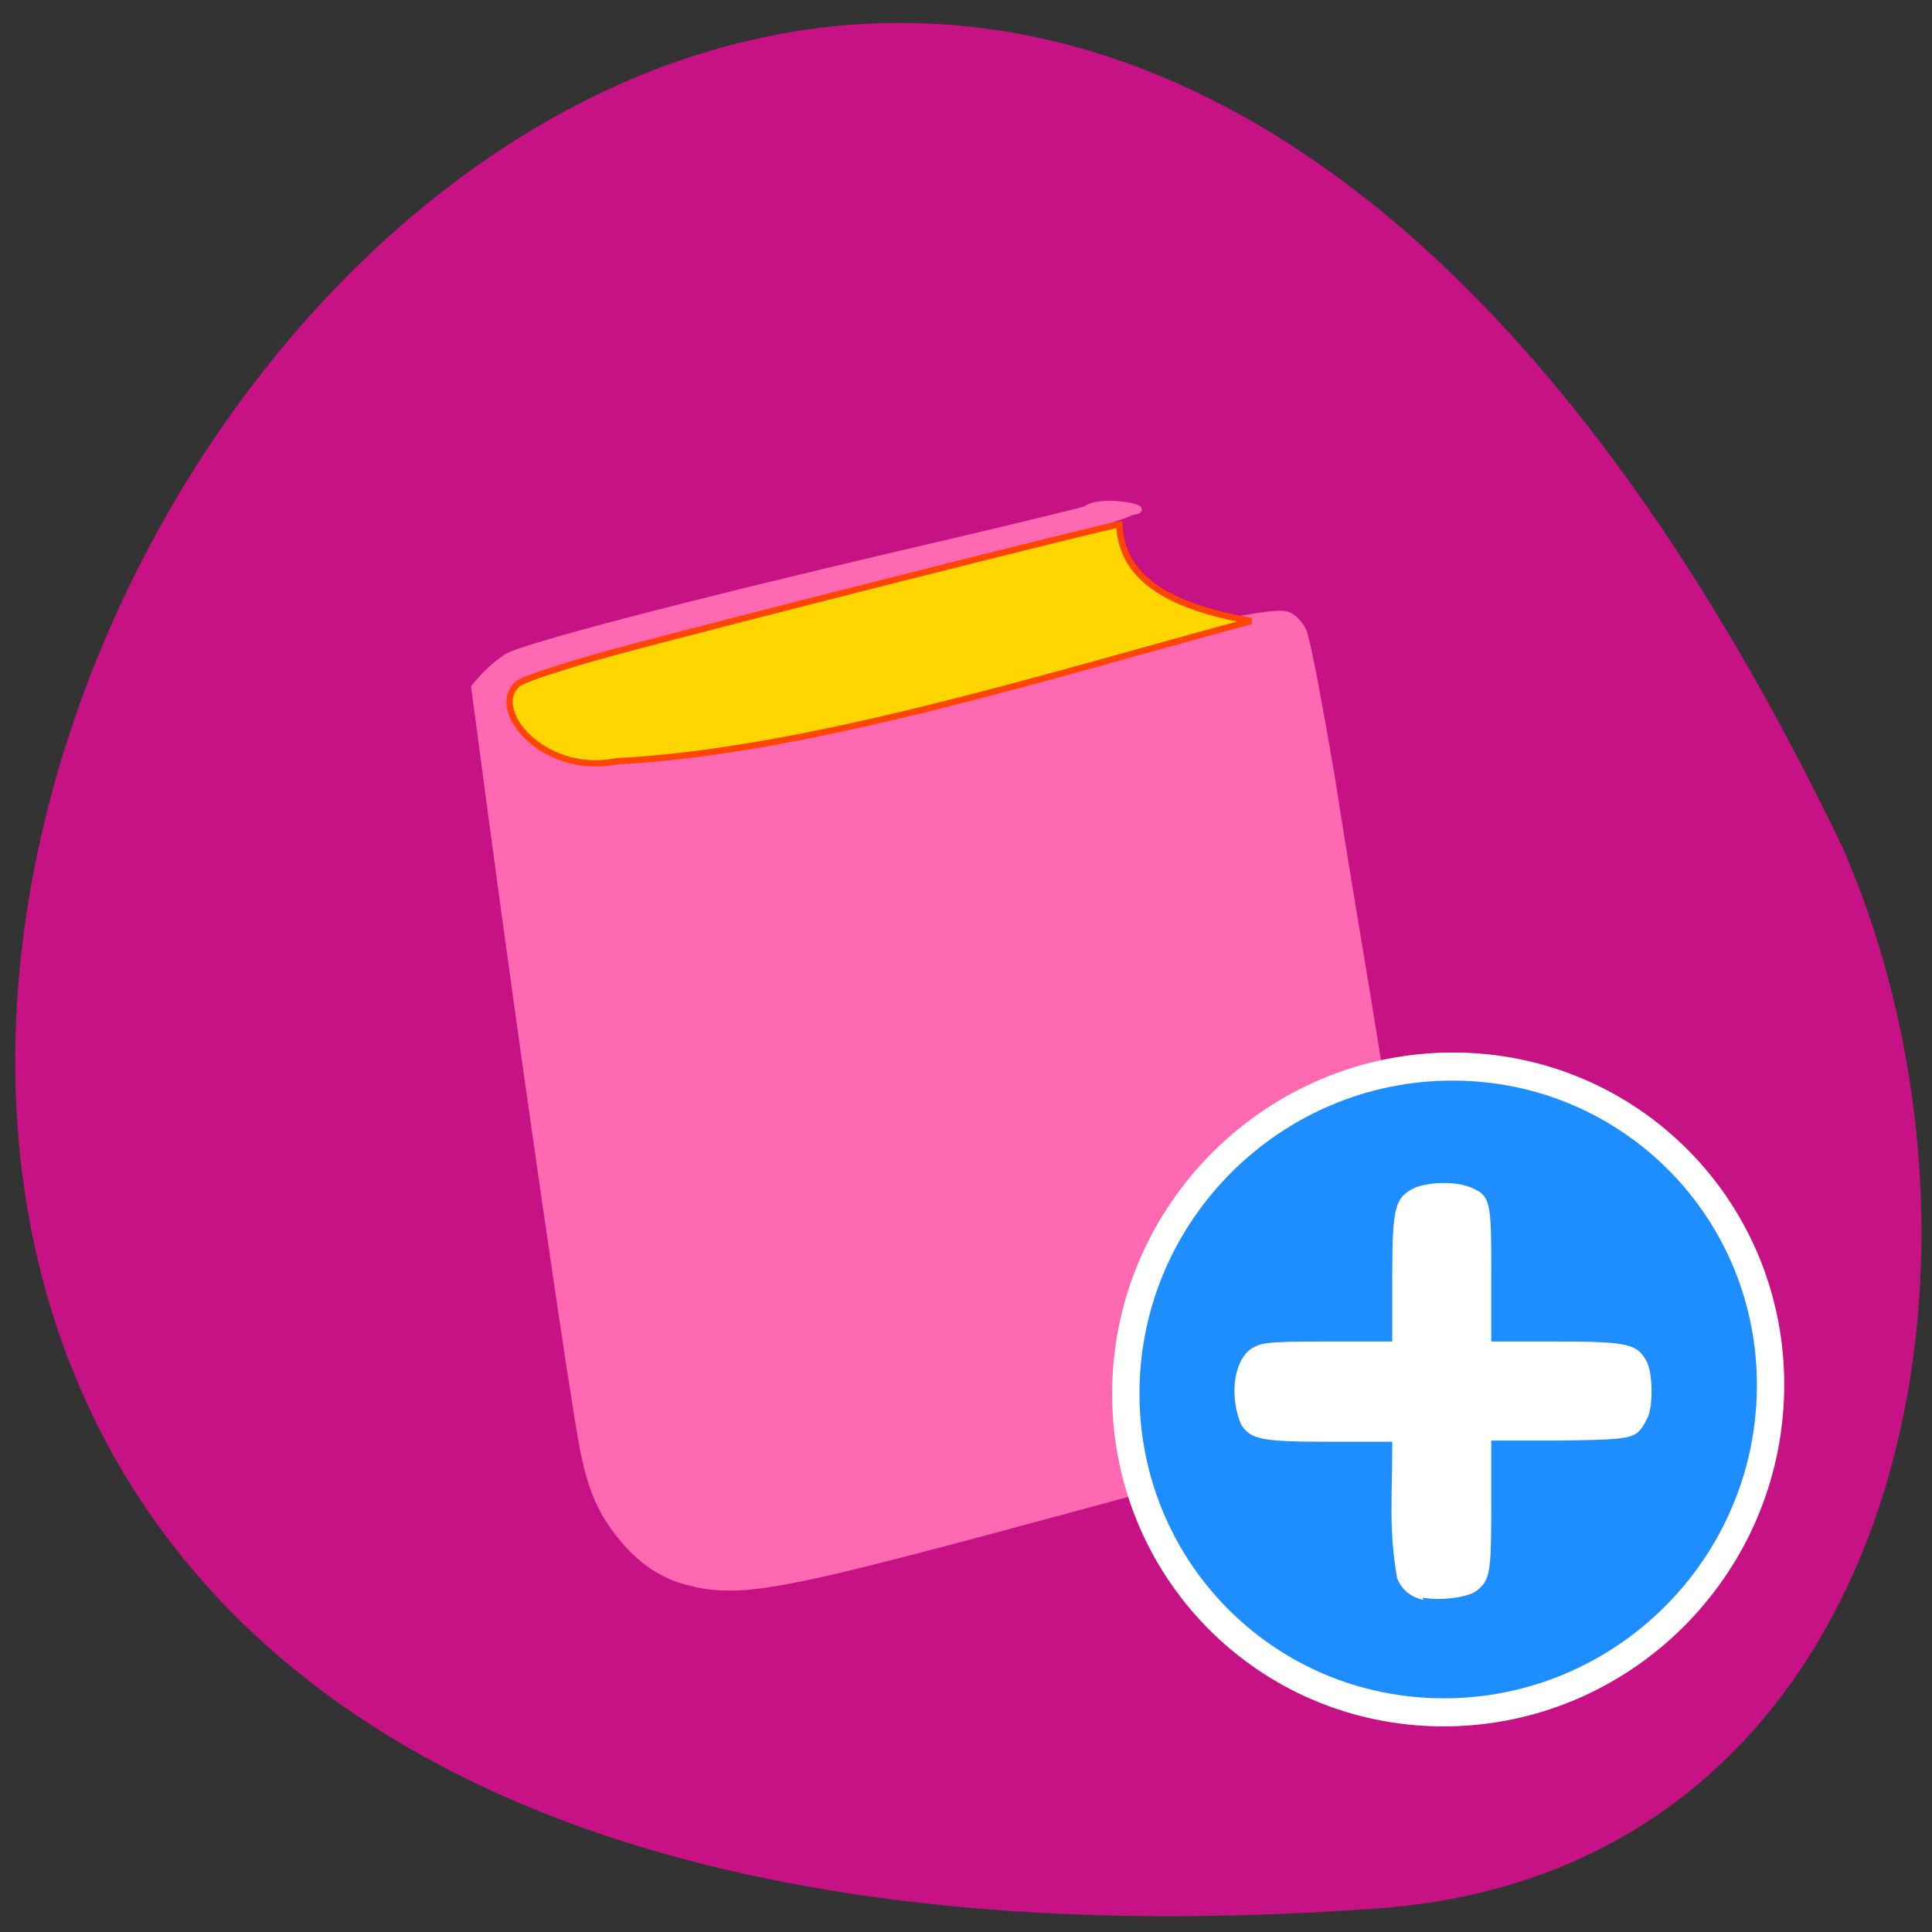 <svg xmlns="http://www.w3.org/2000/svg" viewBox="0 0 16 16"><rect x="0" y="0" width="16" height="16" fill="#333333" stroke="none"/><path d="m 11.33 15.81 c -22.56 1.57 -5.65 -28.76 3.93 -8.79 c 1.51 3.46 0.48 8.53 -3.93 8.79" style="fill:#c71285"/><g style="stroke-linecap:round"><g transform="matrix(0.063 0 0 0.063 0 -49.77)"><path d="m 91.5 998.2 c -3.75 -0.69 -6.81 -2.56 -9.56 -5.81 c -2.88 -3.44 -4.19 -6.38 -5.31 -11.94 c -1.31 -6.75 -7.56 -49.63 -12.1 -83.7 l -2.19 -16.44 c 1.25 -1.5 2.69 -2.94 4.25 -3.94 c 2 -1.31 22.69 -6.75 51.2 -13.44 c 10.56 -2.44 21.75 -5.13 25 -6 c 1.69 -1.56 9.63 -0.06 5.94 0.38 c -3.19 2.06 -67.2 17.69 -76.94 20.88 c -7.69 4.25 -0.69 7.88 3.63 11.1 h 6.25 c 7.38 0 6.75 0.13 45.69 -9.56 c 31.5 -7.75 39.69 -9.5 41.81 -8.94 c 0.69 0.19 1.69 1.13 2.13 2.06 c 0.5 1 2.13 9.69 3.75 19.25 c 1.5 9.63 3.69 22.75 4.75 29.1 c 3.5 21.25 7.56 48.94 7.56 51.3 c 0 2.13 -0.13 2.38 -2.31 3.25 c -3.19 1.38 -26.81 8 -56.3 15.88 c -25.5 6.81 -31.1 7.81 -37.2 6.63" style="fill:#ff69b2;stroke:#ff69b2;stroke-width:0.81"/><path d="m 68.4 879.7 c 0.88 -0.56 6.25 -2.31 12 -3.88 c 11.63 -3.19 65.75 -16.88 66.75 -16.88 c 0.19 6.13 4.94 10.56 17.31 12.69 c -26.31 7.1 -58.3 17.19 -83.4 18.44 c -9.94 2 -17.25 -7.31 -12.69 -10.38" style="fill:#ffd600;stroke:#ff4500;stroke-width:0.83"/></g><path d="m 229.9 189.8 c 0 19.74 -16.38 35.68 -36.59 35.68 c -20.2 0 -36.55 -15.94 -36.55 -35.68 c 0 -19.69 16.38 -35.63 36.59 -35.63 c 20.2 0 36.55 15.94 36.55 35.63" transform="matrix(0.073 0 -0.001 0.075 -1.93 -2.73)" style="fill:#1e8eff;stroke:#fff;stroke-width:3.1"/></g><path d="m 11.79 13.25 c -0.1 -0.02 -0.18 -0.08 -0.22 -0.18 c -0.07 -0.42 -0.04 -0.64 -0.04 -1.13 h -0.52 c -0.57 0 -0.65 -0.02 -0.73 -0.14 c -0.09 -0.2 -0.08 -0.51 0.08 -0.63 c 0.09 -0.05 0.11 -0.06 0.63 -0.06 h 0.54 v -0.52 c 0 -0.59 0.02 -0.67 0.18 -0.75 c 0.11 -0.05 0.33 -0.06 0.46 -0.01 c 0.18 0.07 0.18 0.12 0.18 0.73 v 0.55 h 0.54 c 0.6 0 0.67 0.02 0.75 0.17 c 0.05 0.11 0.05 0.38 0 0.47 c -0.09 0.17 -0.09 0.17 -0.72 0.18 h -0.57 v 0.54 c 0 0.57 -0.01 0.62 -0.13 0.71 c -0.07 0.05 -0.31 0.08 -0.44 0.05" style="fill:#fff"/></svg>